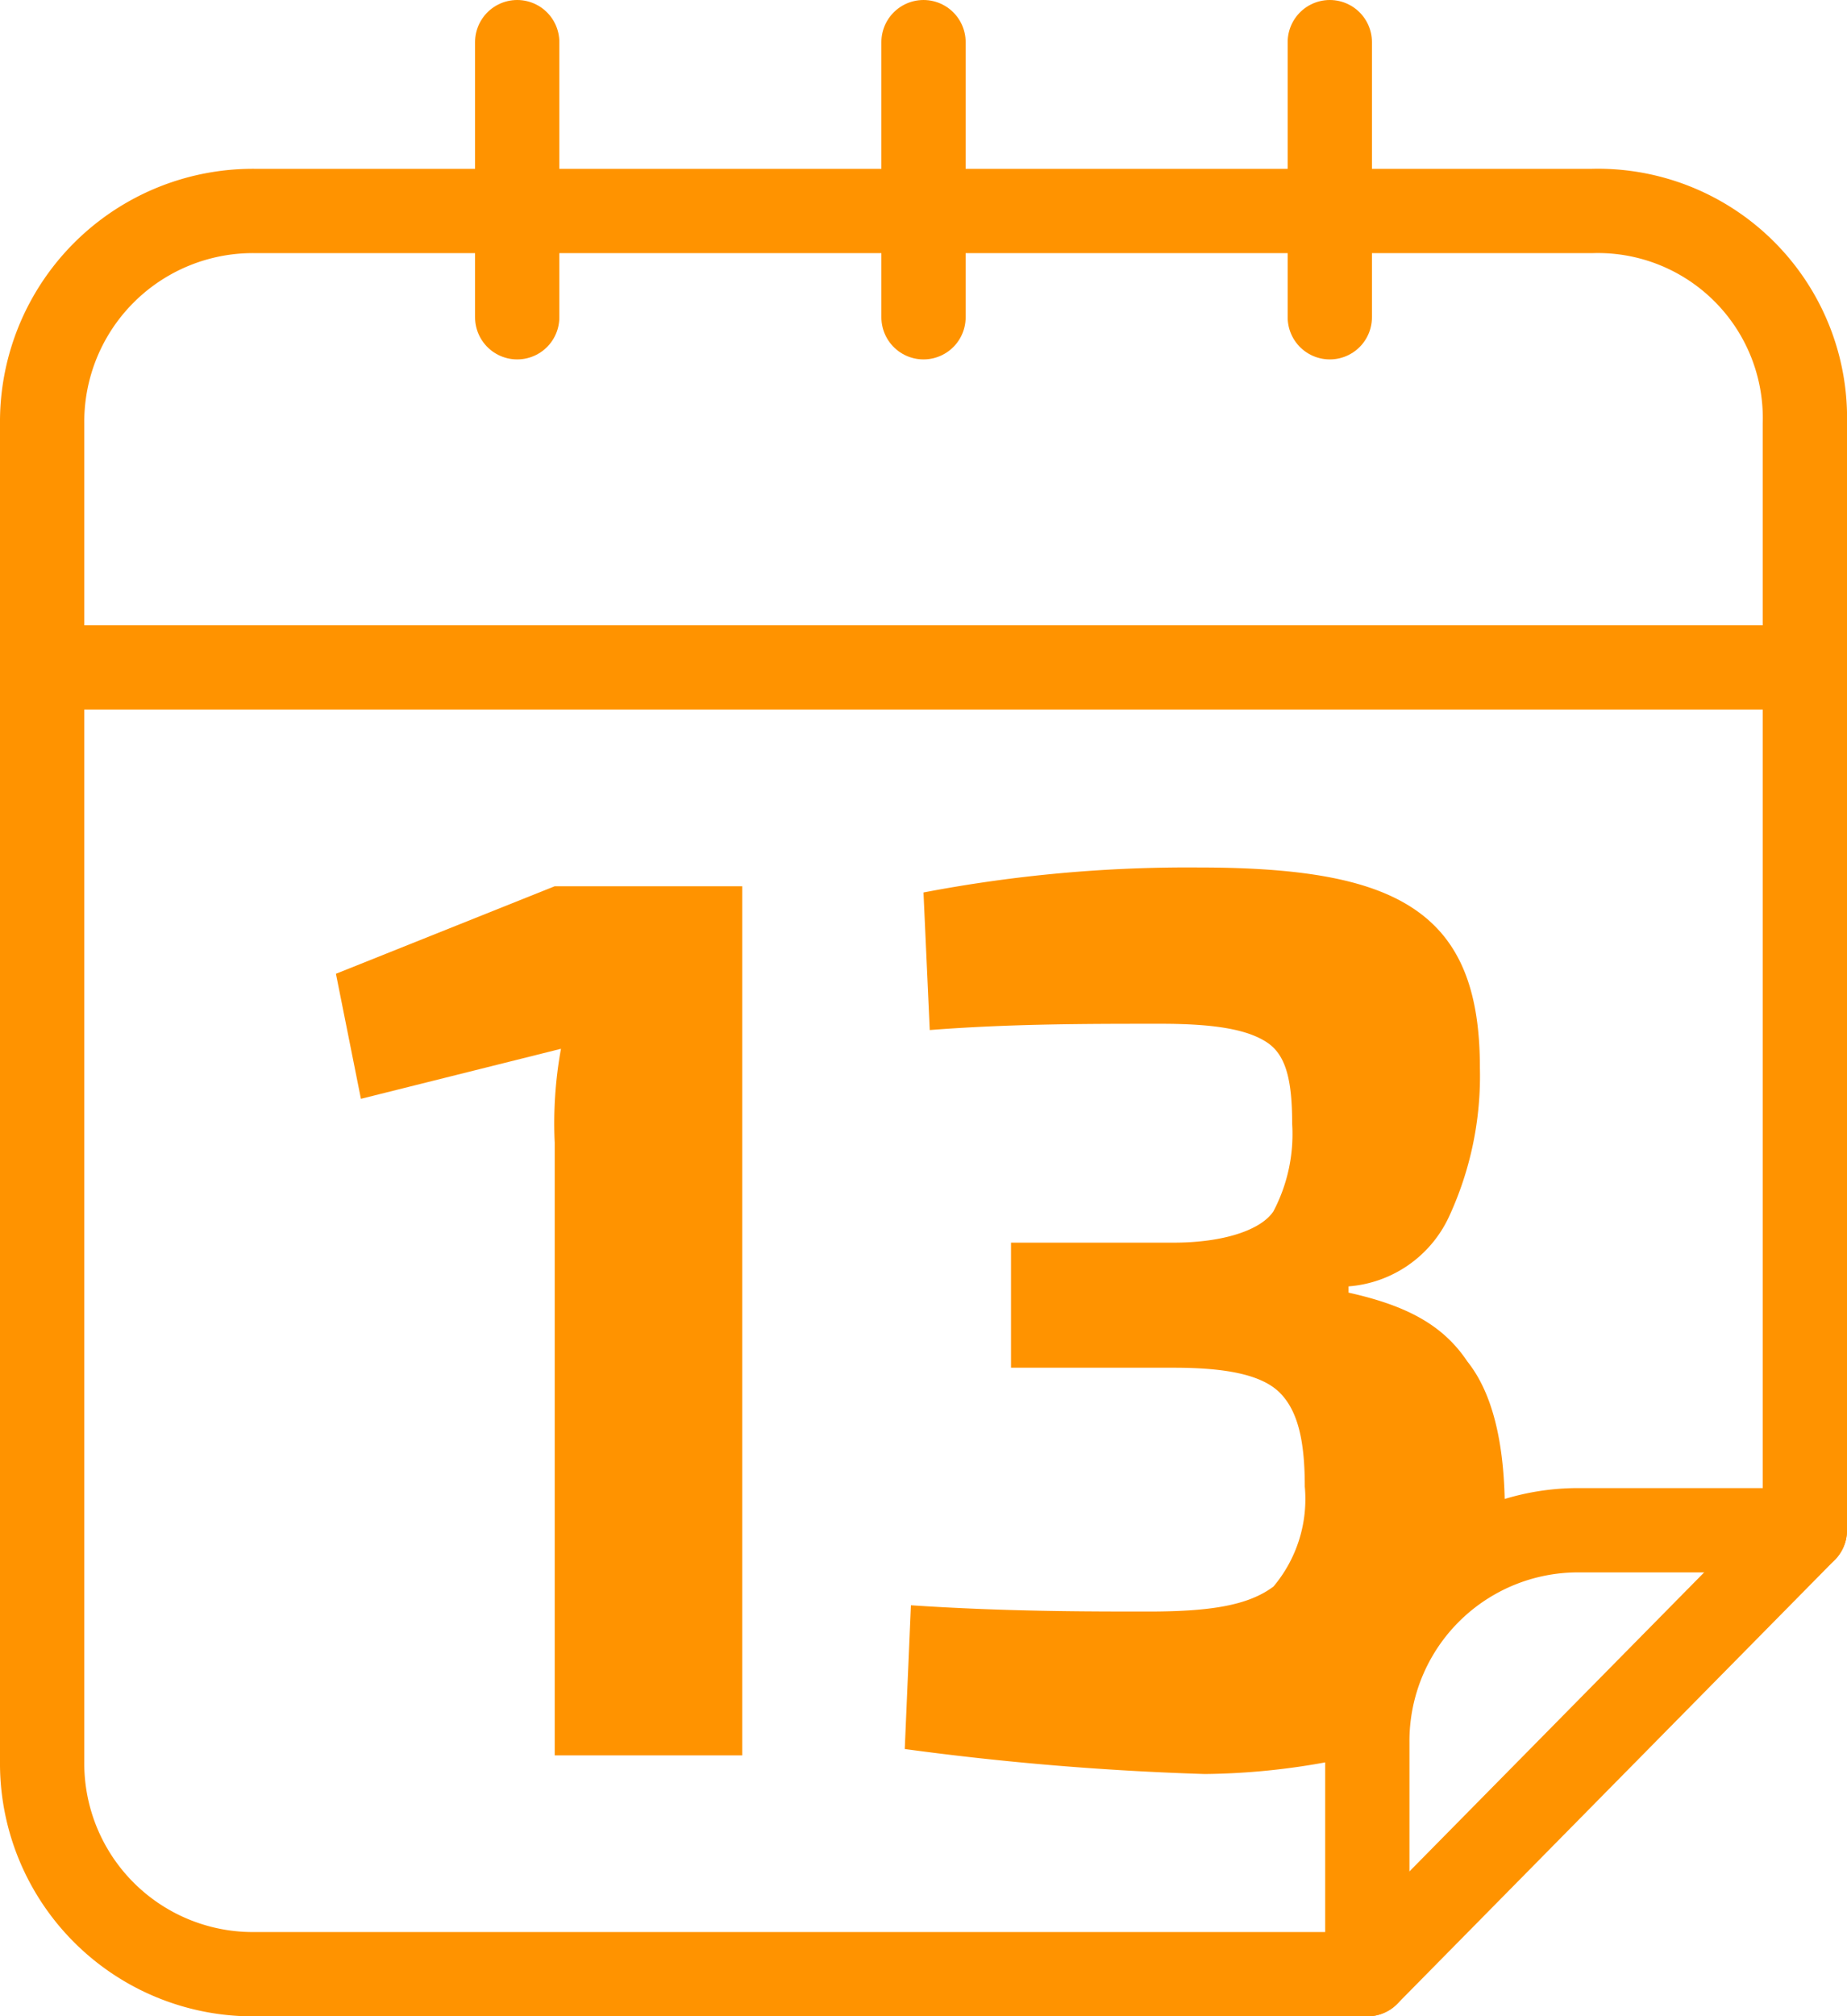 <svg xmlns="http://www.w3.org/2000/svg" viewBox="0 0 76.705 83.715">
  <defs>
    <style>
      .cls-1 {
        fill: none;
        stroke: #ff9300;
        stroke-linecap: round;
        stroke-linejoin: round;
        stroke-miterlimit: 10;
        stroke-width: 3.5px;
      }

      .cls-2 {
        fill: #ff9300;
      }
    </style>
  </defs>
  <g id="Group_32" data-name="Group 32" transform="translate(0.95 0.95)">
    <path id="Path_52" data-name="Path 52" class="cls-1" d="M55.834,76.713H9.626A8.753,8.753,0,0,1,.8,67.886V12.333A8.753,8.753,0,0,1,9.626,3.507H65.179a8.6,8.6,0,0,1,8.826,8.826V58.281Z" transform="translate(0 4.302)"/>
    <line id="Line_3" data-name="Line 3" class="cls-1" y2="11.422" transform="translate(20.529 0.8)"/>
    <line id="Line_4" data-name="Line 4" class="cls-1" y2="11.422" transform="translate(37.403 0.8)"/>
    <line id="Line_5" data-name="Line 5" class="cls-1" y2="11.422" transform="translate(54.276 0.8)"/>
    <line id="Line_6" data-name="Line 6" class="cls-1" x2="73.205" transform="translate(0.8 26.759)"/>
    <g id="Group_11" data-name="Group 11" transform="translate(13.001 35.066)">
      <path id="Path_53" data-name="Path 53" class="cls-2" d="M22.633,50.384H14.586V24.943a17.19,17.19,0,0,1,.26-3.894L6.538,23.126,5.5,17.934,14.586,14.3h7.788V50.384Z" transform="translate(-5.5 -13.521)"/>
      <path id="Path_54" data-name="Path 54" class="cls-2" d="M39.521,41.517v-.779q0-4.283-1.558-6.23c-1.038-1.558-2.6-2.336-4.932-2.856v-.26a5.02,5.02,0,0,0,4.154-2.856,13.9,13.9,0,0,0,1.3-6.23c0-3.115-.779-5.192-2.6-6.49S31.214,14,26.8,14a58.416,58.416,0,0,0-11.422,1.038l.26,5.711c3.375-.26,6.49-.26,9.6-.26,2.336,0,3.634.26,4.413.779s1.038,1.558,1.038,3.375a6.876,6.876,0,0,1-.779,3.634c-.519.779-2.077,1.3-4.154,1.3H19.013v5.192h6.749c2.077,0,3.634.26,4.413,1.038s1.038,2.077,1.038,3.894a5.64,5.64,0,0,1-1.3,4.153c-1.038.779-2.6,1.038-5.192,1.038s-5.971,0-9.865-.26L14.6,50.6a120.444,120.444,0,0,0,12.461,1.038,29.19,29.19,0,0,0,5.192-.519A13.15,13.15,0,0,1,39.521,41.517Z" transform="translate(9.023 -14)"/>
    </g>
    <path id="Path_55" data-name="Path 55" class="cls-1" d="M22,43.031v-9.6A8.753,8.753,0,0,1,30.826,24.6h9.345" transform="translate(33.834 37.983)"/>
  </g>
</svg>
